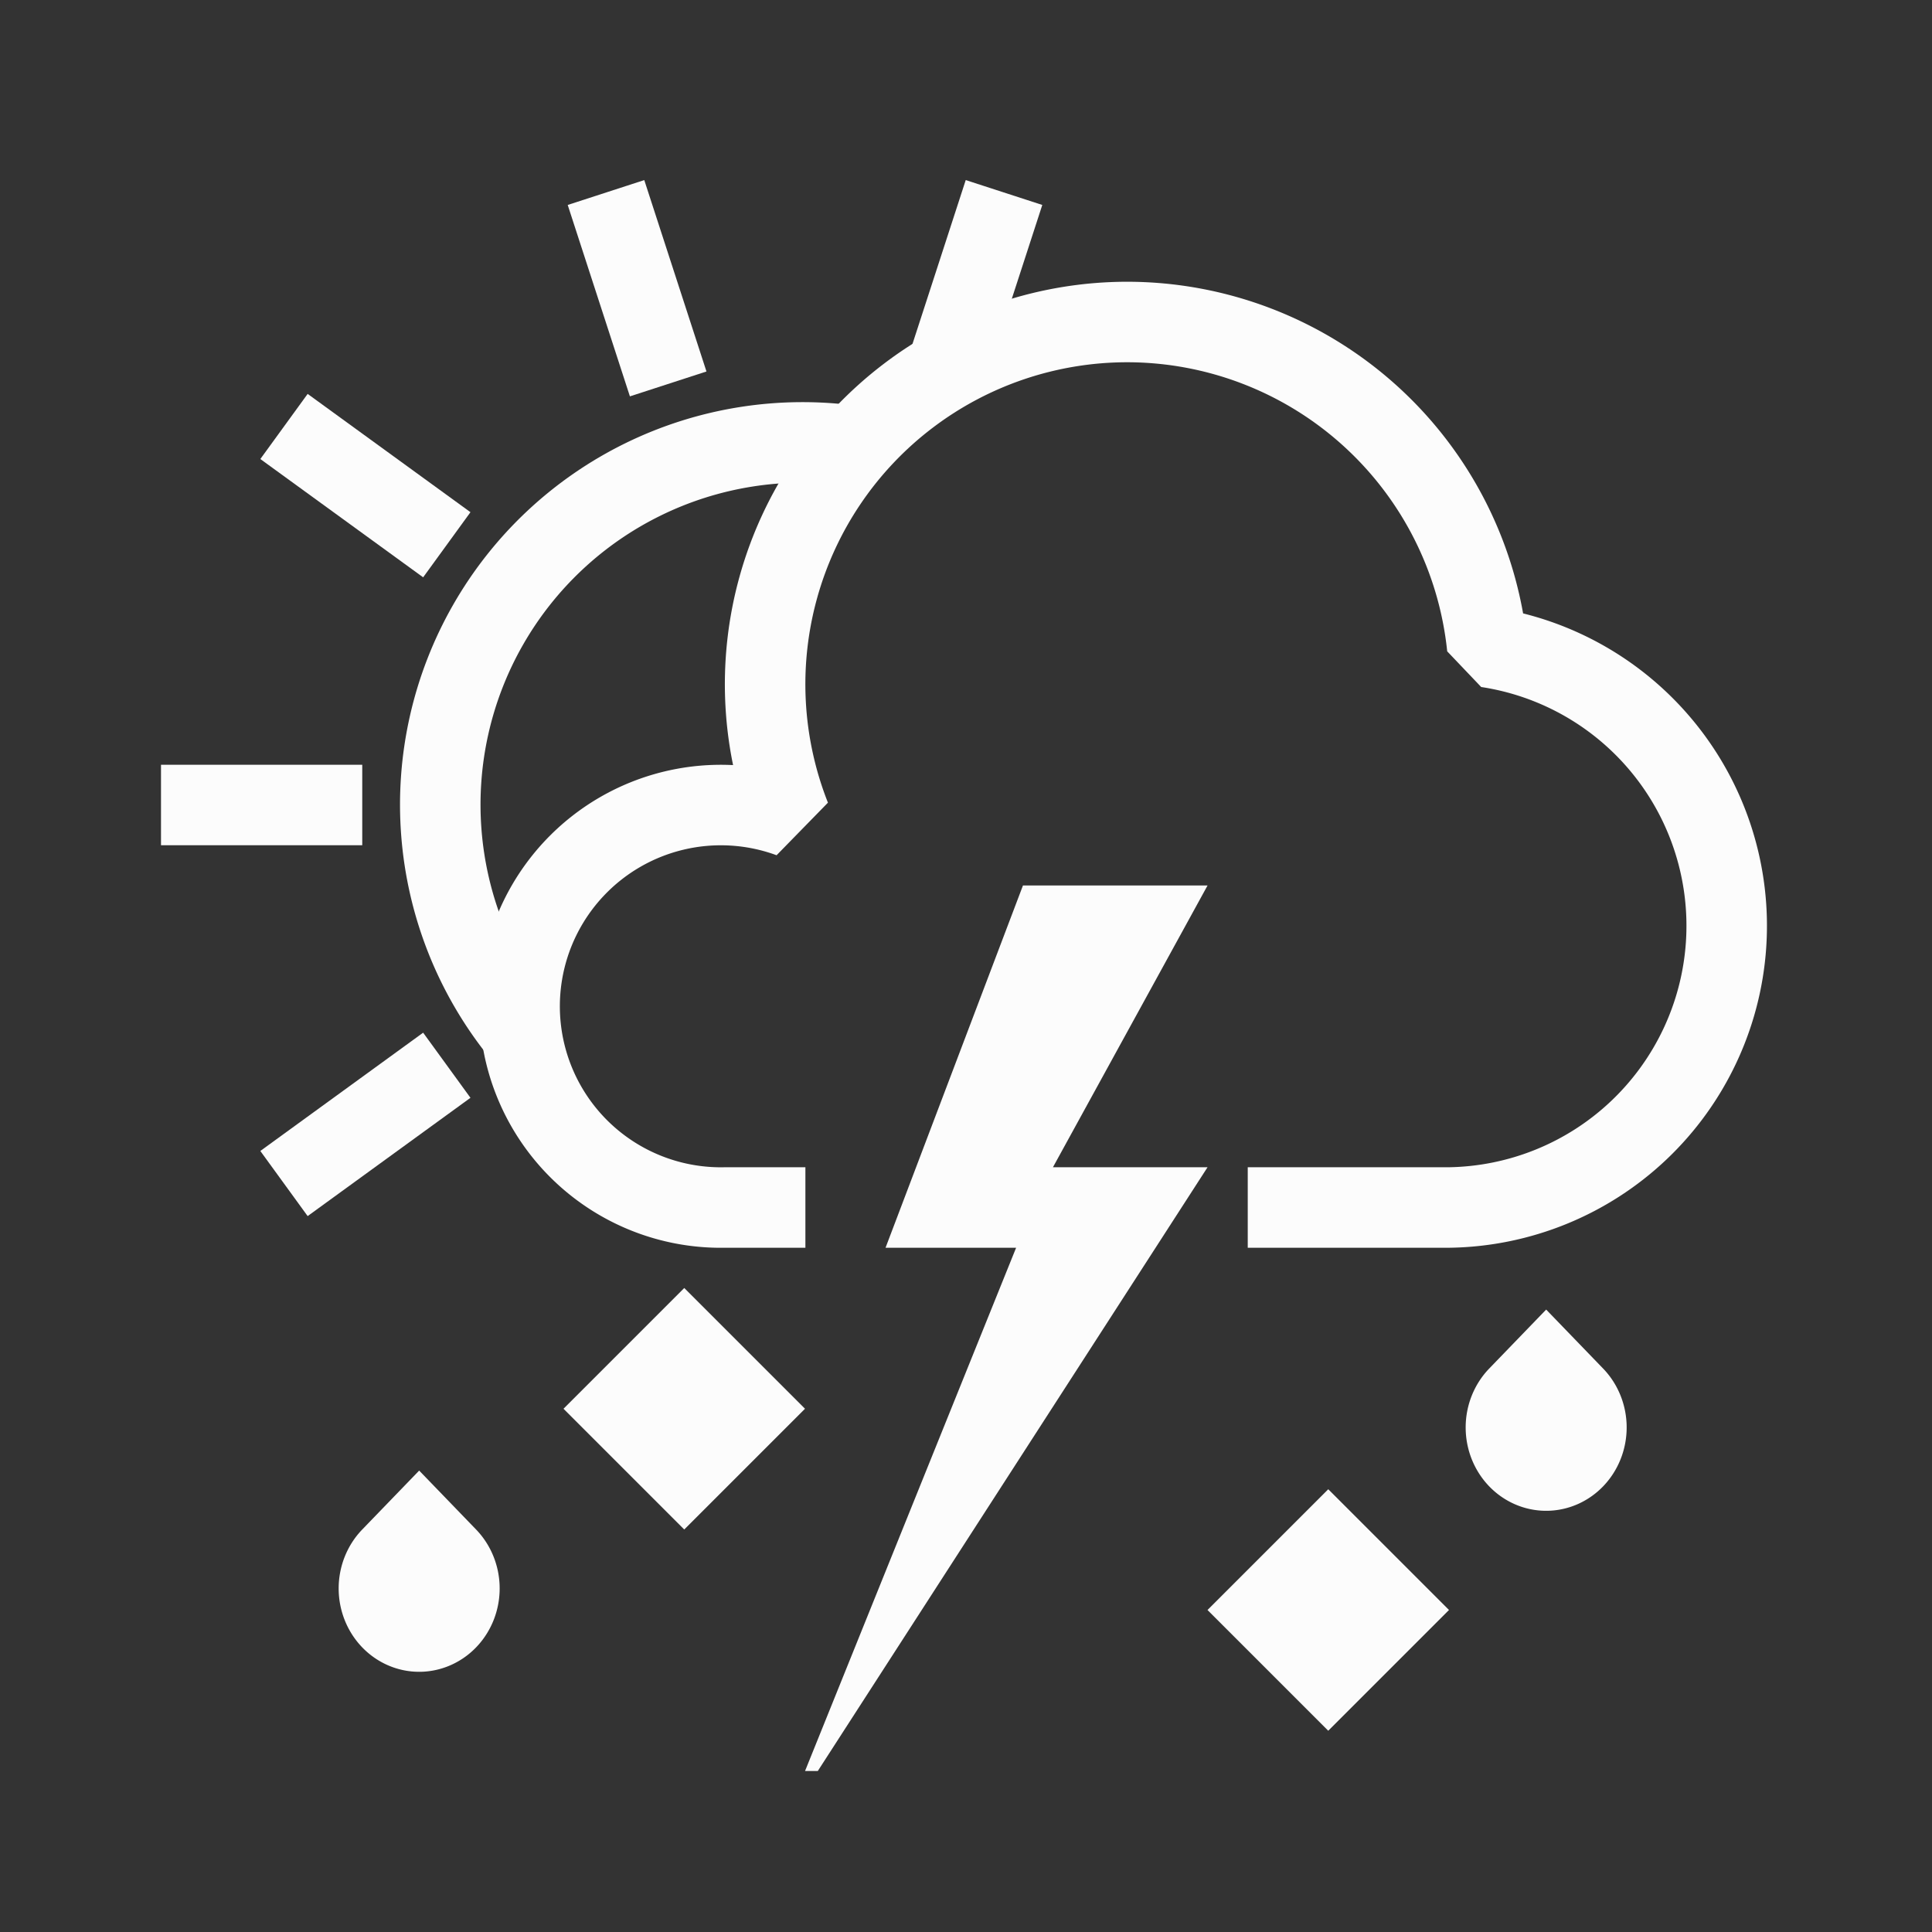 <?xml version="1.0" encoding="UTF-8"?>
<svg xmlns="http://www.w3.org/2000/svg" xmlns:xlink="http://www.w3.org/1999/xlink" width="48" height="48">
 <rect width="100%" height="100%" fill="#333333" stroke="none"/>
 <style id="current-color-scheme" type="text/css">.ColorScheme-Text { color: #fcfcfc; } </style>
 <g id="weather-freezing-scattered-rain-storm-day-symbolic" class="ColorScheme-Text" stroke-linejoin="bevel">
  <path id="lightning" d="m25.415 22  -3.414 9 3.244 0l-5.244 13l0.317 0l 9.683-15h-3.841l3.841-7z" fill="currentColor"/>
  <path id="cloud" d="m31 30 h 5 a 7 7 0 0 0 0.95 -13.92 a 9 9 0 0 0 -8.95-8.08 a 9 9 0 0 0 -8.36 12.31 a 5 5 0 1 0 -1.63 9.69h2 " fill="none" stroke="currentColor" stroke-width="2"/>
  <path d="m33 37-3 3 3 3 3-3z" fill="currentColor"/>
  <path d="m17 32-3 3 3 3 3-3z" fill="currentColor"/>
  <path d="m 9 38 a2 2.071 0 0 0 0 2.929 2 2.071 0 0 0 2.828 0 2 2.071 0 0 0 0-2.929l-1.414-1.464z" stroke-width="1.018" class="ColorScheme-Text" fill="currentColor"/>
  <path d="m37 34 a2 2.071 0 0 0 0 2.929 2 2.071 0 0 0 2.828 0 2 2.071 0 0 0 0-2.929l-1.414-1.464z" stroke-width="1.018" class="ColorScheme-Text" fill="currentColor"/>
   <path d="m4 20h5" fill="none" stroke="currentColor" stroke-width="2" id="path8"/>
   <use transform="rotate( 36,20,20)" href="#path8"/>
   <use transform="rotate( 72,20,20)" href="#path8"/>
   <use transform="rotate(108,20,20)" href="#path8"/>
   <use transform="rotate(-36,20,20)" href="#path8"/>
  <path id="path5" d="m12.9 25.6 a9 9 0 0 1 8.3 -14.52" stroke="currentColor" stroke-width="2" fill="none"/>
 </g>
</svg>
